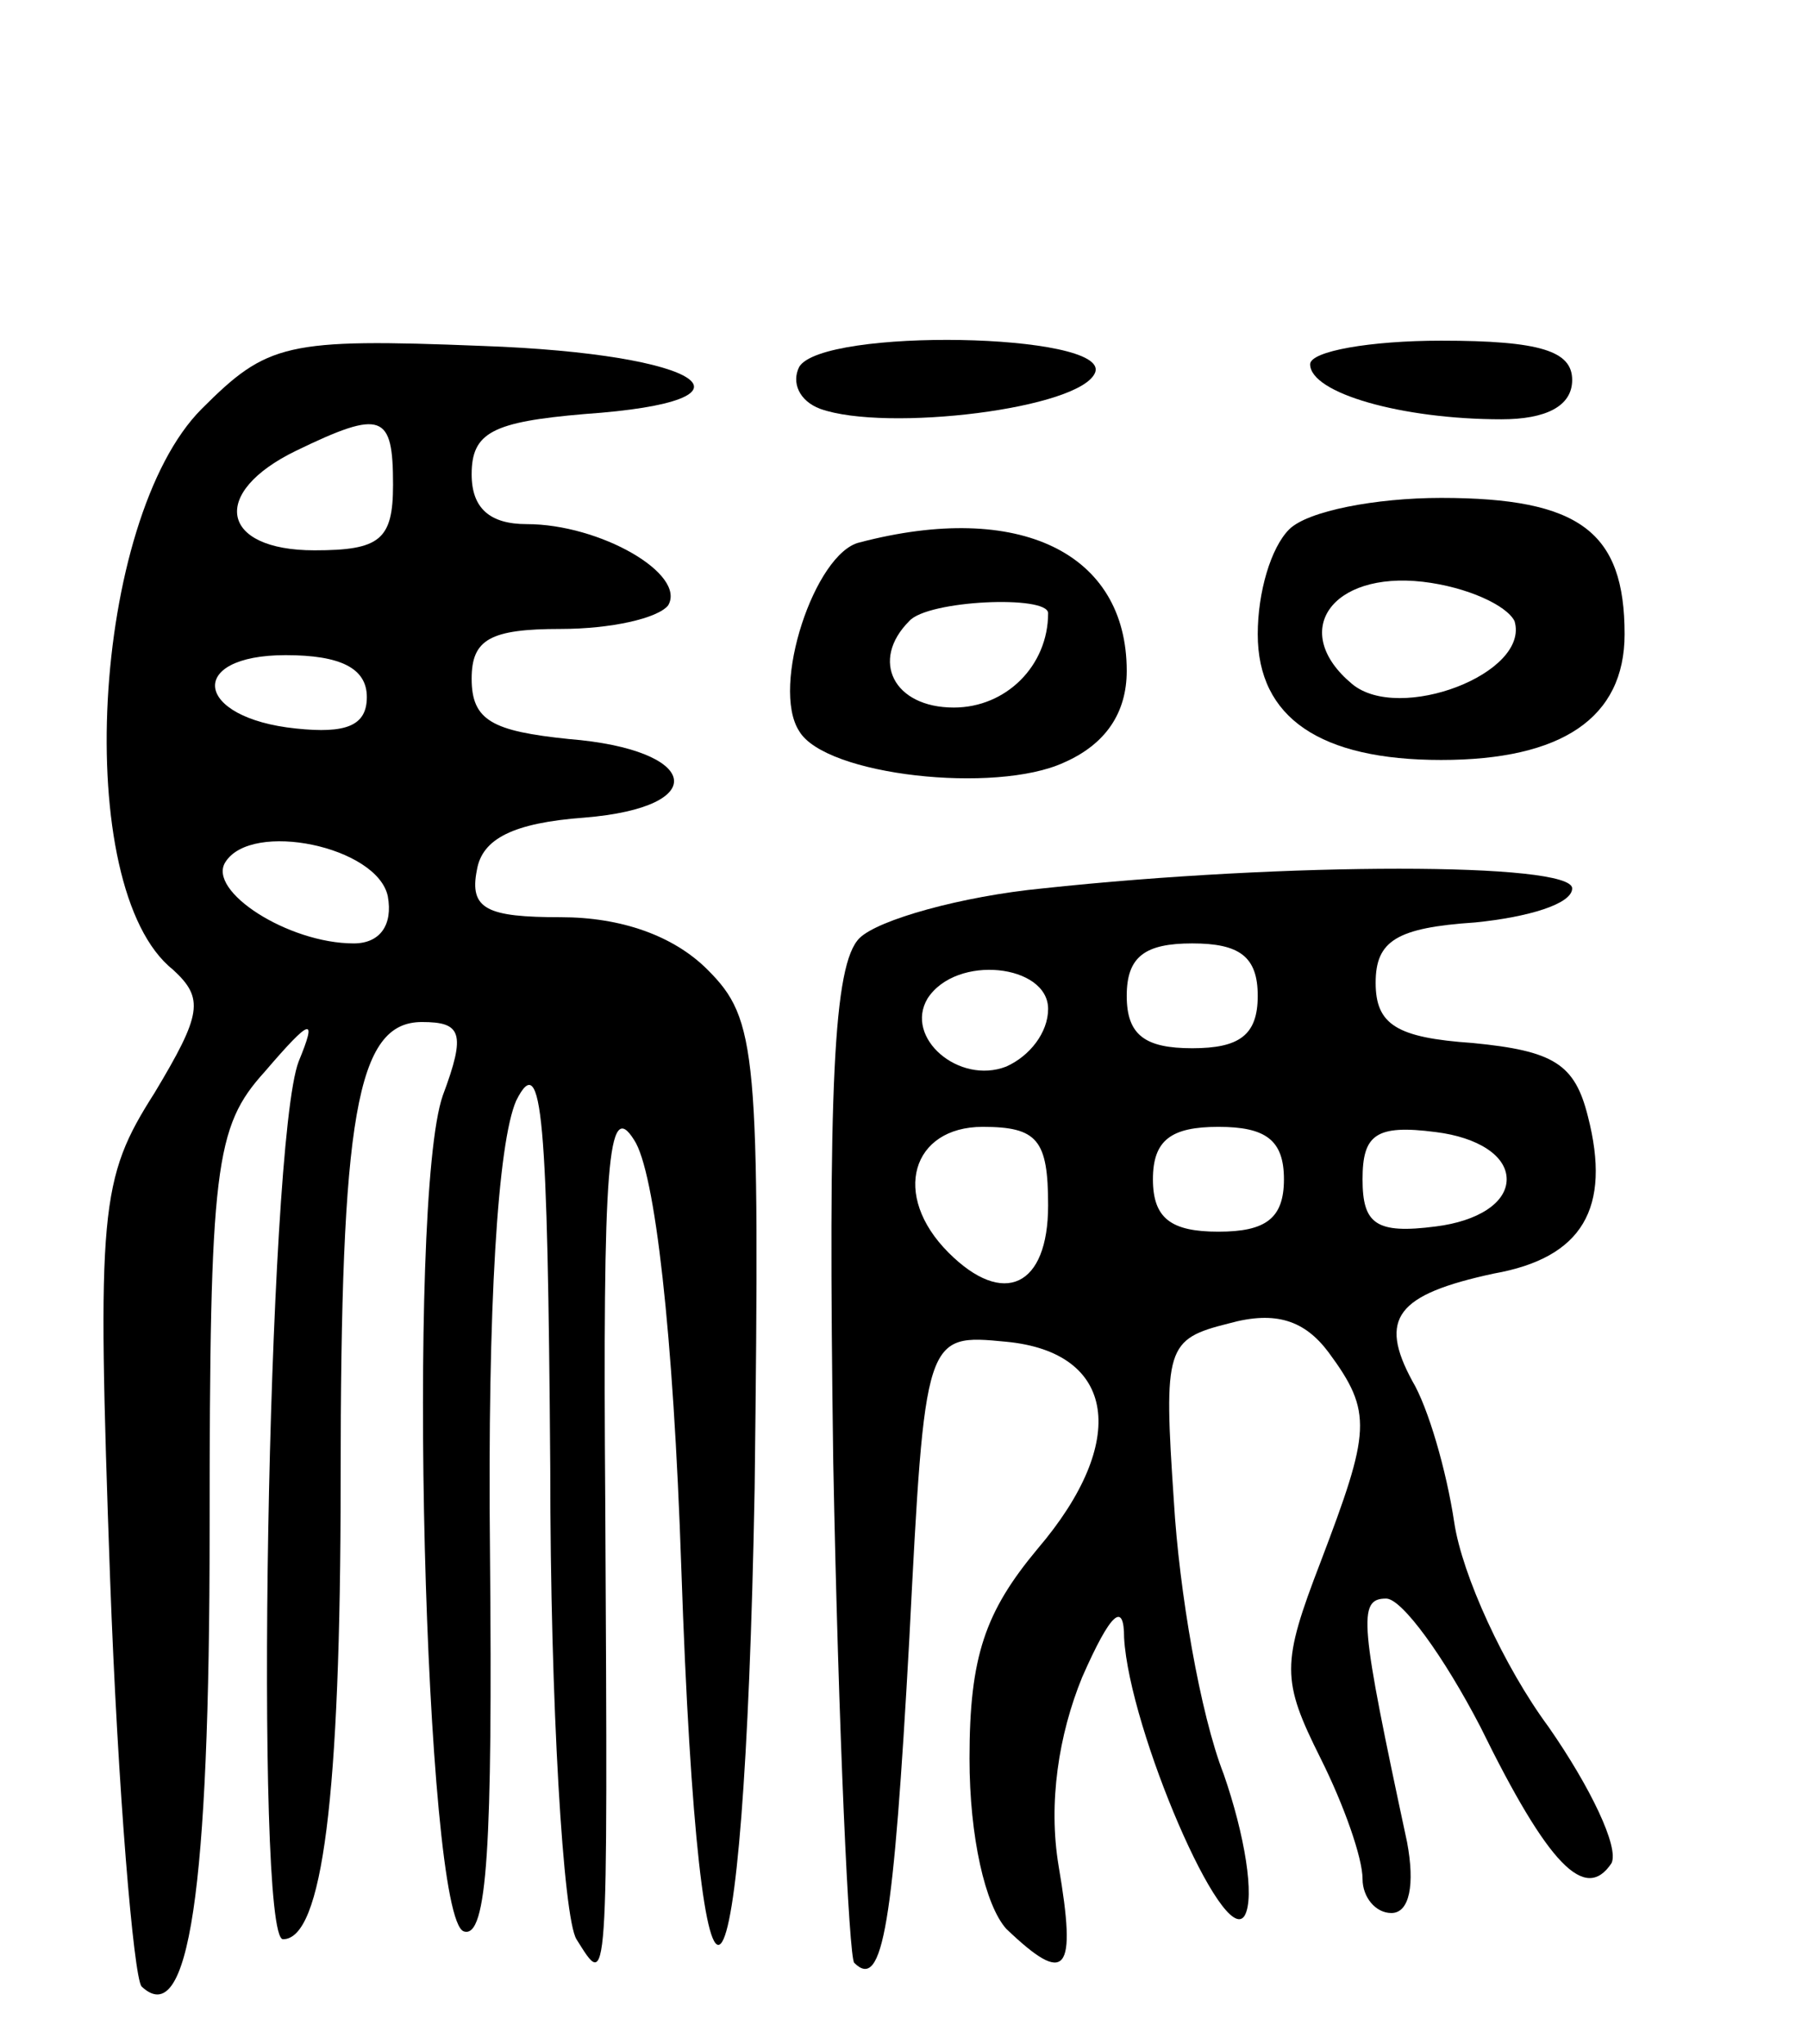 <svg version="1.0" xmlns="http://www.w3.org/2000/svg"
 width="69pt" height="78pt" viewBox="0 0 69 78"
 preserveAspectRatio="xMidYMid meet">
<g transform="translate(0,78) scale(0.1,-0.1)"
fill="#000000" stroke="none">
<path d="M77 624 c-42 -42 -50 -183 -11 -214 12 -11 11 -17 -7 -47 -21 -33
-22 -44 -17 -185 3 -82 9 -152 12 -156 18 -17 26 36 26 174 0 139 2 154 21
175 18 21 20 21 13 4 -12 -31 -17 -335 -6 -335 15 0 22 54 22 175 0 139 6 175
31 175 15 0 17 -4 8 -28 -14 -40 -7 -314 8 -319 9 -3 11 33 10 144 -1 95 3
157 10 173 10 20 12 -6 13 -140 0 -91 5 -172 10 -180 12 -19 12 -24 11 165 -1
132 1 156 11 140 8 -12 15 -74 18 -163 7 -206 24 -187 28 30 2 167 1 179 -18
198 -13 13 -33 20 -56 20 -28 0 -35 3 -32 18 2 12 14 18 41 20 49 4 44 26 -6
30 -29 3 -37 7 -37 23 0 15 7 19 34 19 19 0 37 4 41 9 7 12 -26 31 -54 31 -14
0 -21 6 -21 19 0 16 8 20 43 23 72 5 46 23 -39 26 -75 3 -82 1 -107 -24z m73
-29 c0 -21 -5 -25 -30 -25 -36 0 -40 22 -7 38 33 16 37 14 37 -13z m-10 -81
c0 -11 -8 -14 -27 -12 -39 4 -42 28 -4 28 21 0 31 -5 31 -16z m8 -76 c2 -11
-3 -18 -13 -18 -25 0 -56 20 -49 31 10 16 58 6 62 -13z"/>
<path d="M305 640 c-3 -6 0 -13 8 -16 25 -9 100 0 105 14 5 15 -104 17 -113 2z"/>
<path d="M500 641 c0 -11 35 -21 73 -21 17 0 27 5 27 15 0 11 -12 15 -50 15
-27 0 -50 -4 -50 -9z"/>
<path d="M492 578 c-7 -7 -12 -24 -12 -40 0 -32 24 -48 70 -48 46 0 70 16 70
48 0 39 -17 52 -70 52 -25 0 -51 -5 -58 -12z m86 -35 c6 -20 -44 -39 -62 -24
-24 20 -8 43 27 39 17 -2 32 -9 35 -15z"/>
<path d="M328 573 c-17 -4 -34 -55 -23 -72 10 -17 75 -24 101 -12 16 7 24 19
24 35 0 45 -41 65 -102 49z m72 -27 c0 -20 -16 -36 -36 -36 -23 0 -32 18 -17
33 7 8 53 10 53 3z"/>
<path d="M398 441 c-31 -3 -63 -12 -70 -19 -10 -10 -12 -57 -10 -200 2 -103 6
-189 8 -191 11 -11 15 15 21 123 6 117 6 117 37 114 42 -4 47 -38 12 -79 -20
-24 -26 -41 -26 -80 0 -30 6 -56 14 -65 23 -22 27 -17 20 24 -4 24 0 50 9 72
11 25 16 29 16 15 2 -35 38 -119 46 -106 4 7 0 31 -8 54 -9 23 -17 70 -19 104
-4 59 -3 62 21 68 18 5 29 1 38 -11 17 -23 16 -30 -3 -80 -15 -39 -15 -45 0
-75 9 -18 16 -38 16 -46 0 -7 5 -13 11 -13 7 0 9 11 6 27 -18 84 -19 93 -8 93
6 0 22 -22 36 -49 26 -53 40 -67 50 -52 3 6 -8 29 -24 52 -17 23 -33 58 -36
78 -3 20 -10 44 -16 54 -13 24 -6 33 31 41 34 6 45 25 36 60 -5 20 -13 25 -44
28 -29 2 -37 7 -37 23 0 16 8 21 38 23 20 2 37 7 37 13 0 10 -109 10 -202 0z
m82 -41 c0 -15 -7 -20 -25 -20 -18 0 -25 5 -25 20 0 15 7 20 25 20 18 0 25 -5
25 -20z m-80 -5 c0 -9 -7 -18 -16 -22 -18 -7 -39 11 -30 26 11 17 46 13 46 -4z
m0 -75 c0 -31 -17 -39 -38 -18 -22 22 -14 48 13 48 21 0 25 -5 25 -30z m90 10
c0 -15 -7 -20 -25 -20 -18 0 -25 5 -25 20 0 15 7 20 25 20 18 0 25 -5 25 -20z
m85 0 c0 -9 -11 -16 -27 -18 -23 -3 -28 1 -28 18 0 17 5 21 28 18 16 -2 27 -9
27 -18z"/>
</g>
</svg>
